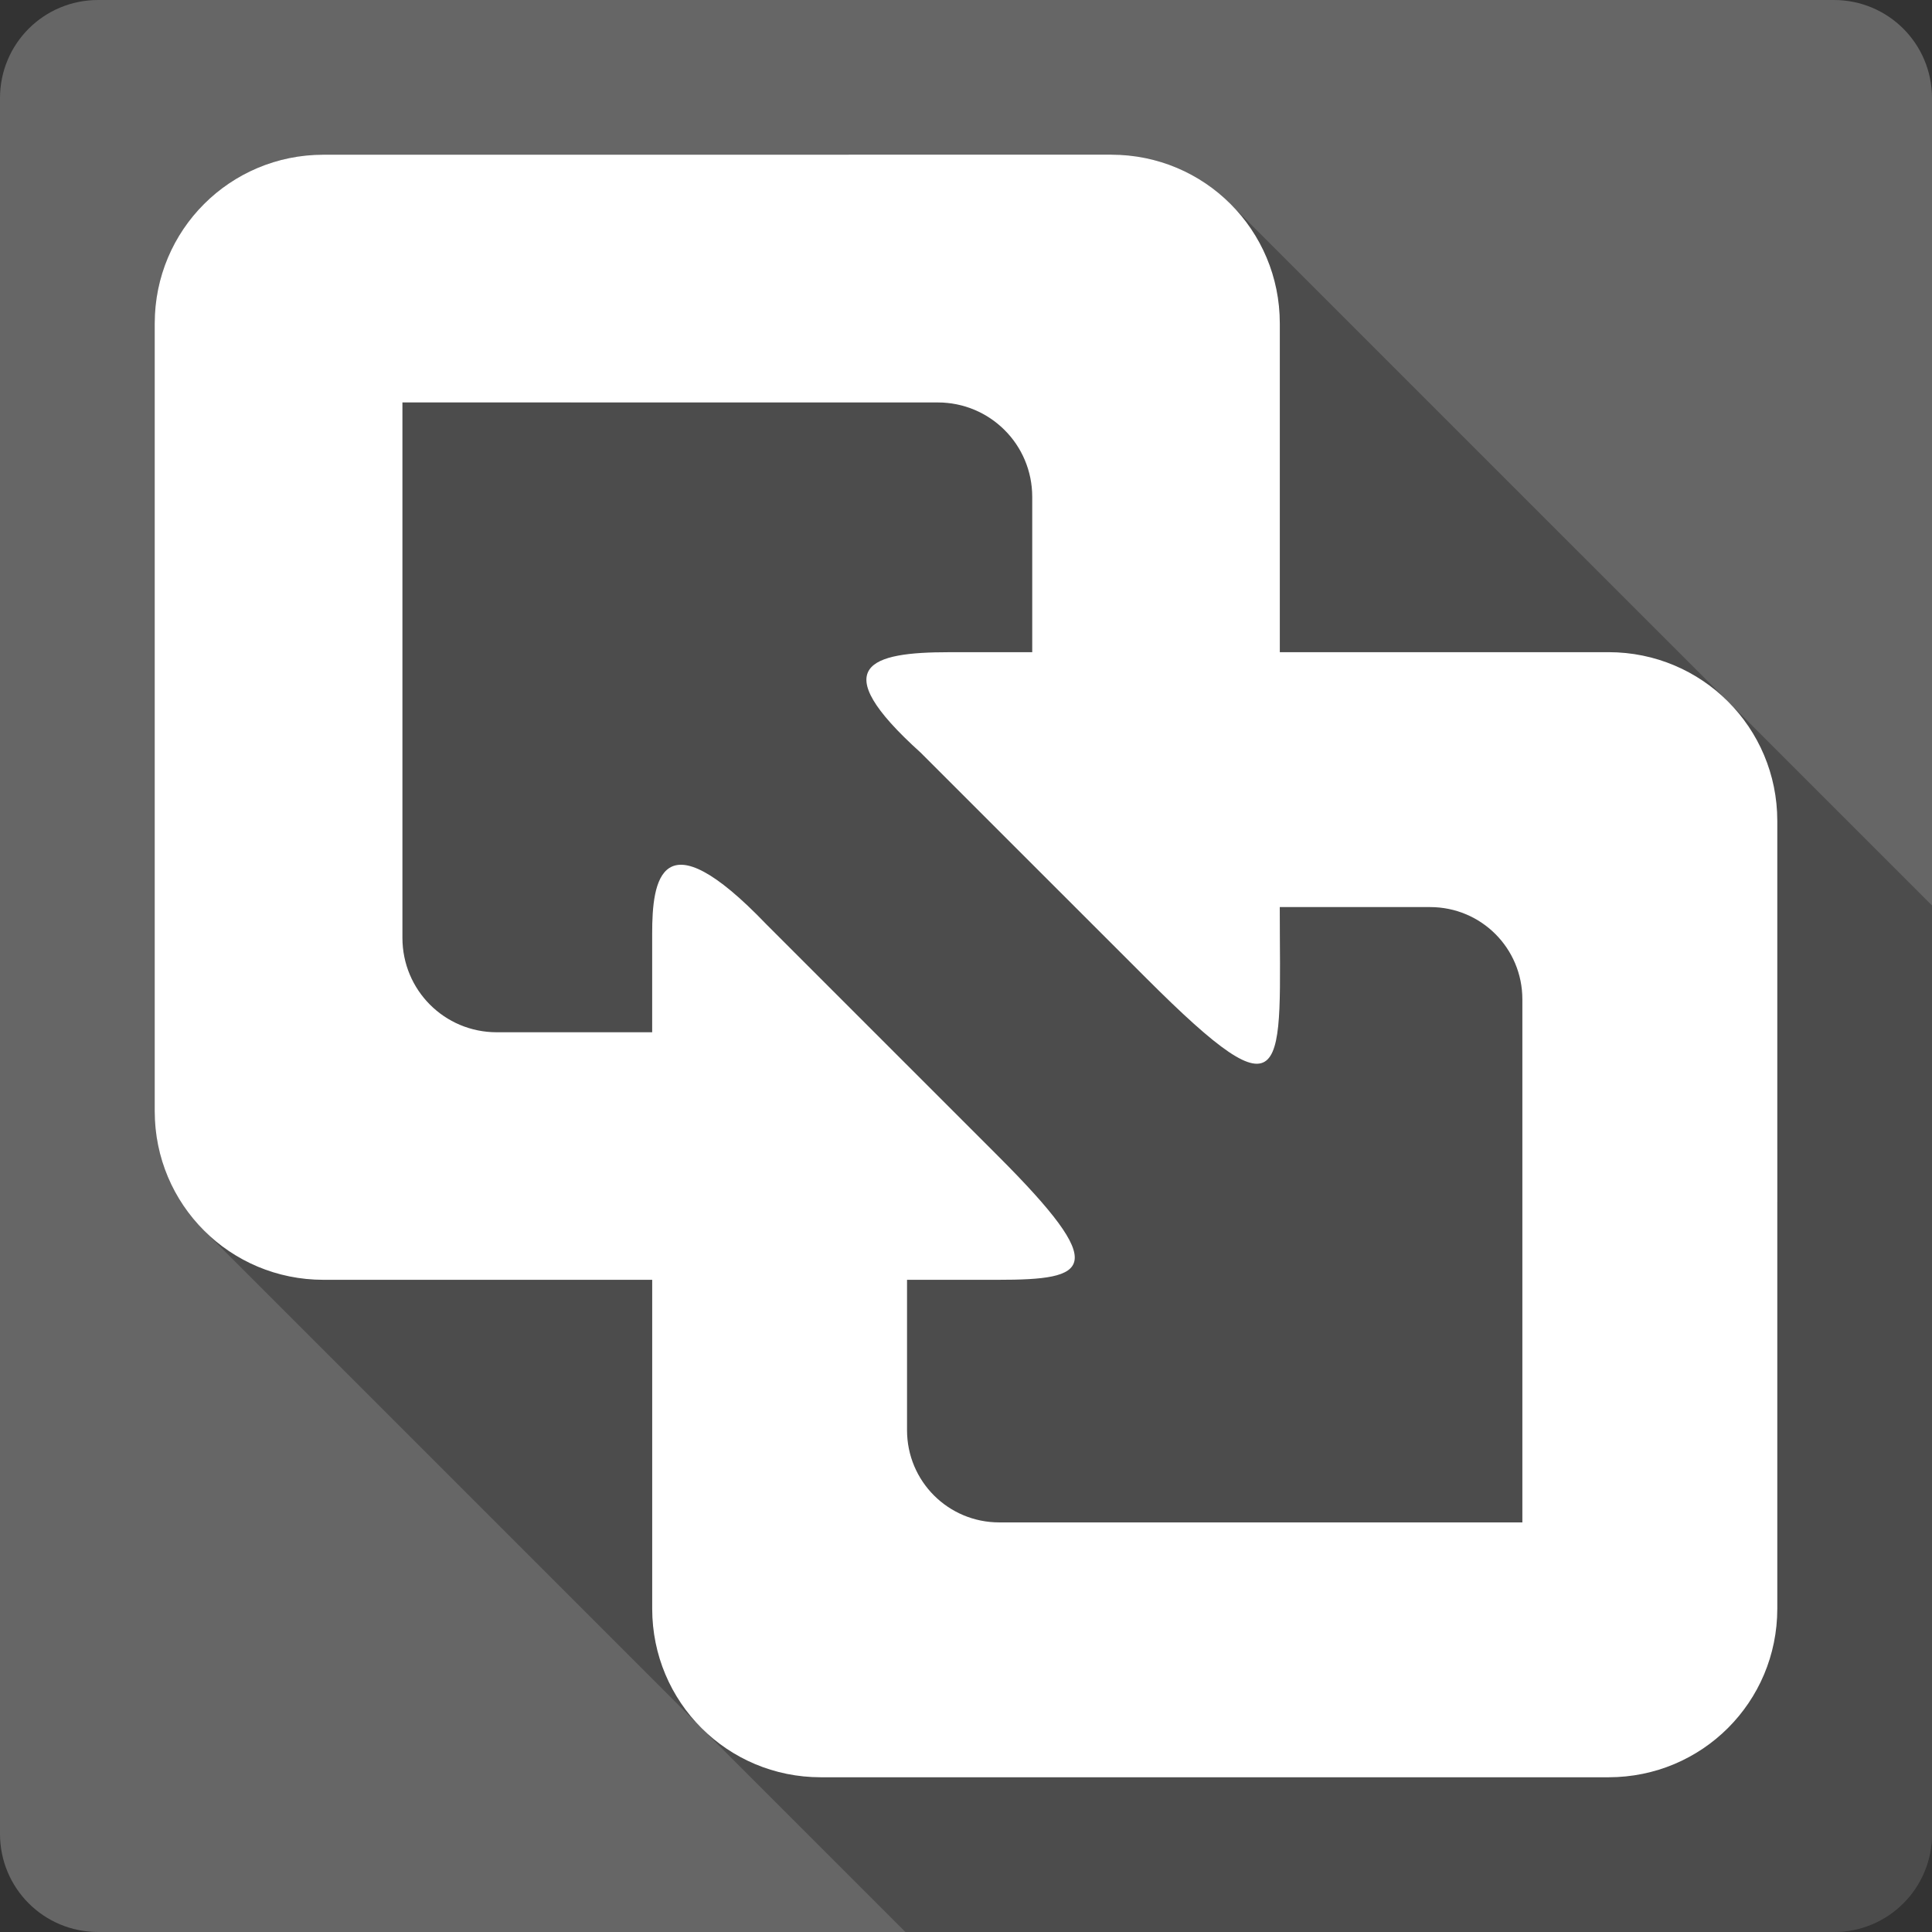 <?xml version="1.0" encoding="UTF-8" standalone="no"?>
<svg
   xmlns:dc="http://purl.org/dc/elements/1.1/"
   xmlns:cc="http://creativecommons.org/ns#"
   xmlns:rdf="http://www.w3.org/1999/02/22-rdf-syntax-ns#"
   xmlns:svg="http://www.w3.org/2000/svg"
   xmlns="http://www.w3.org/2000/svg"
   xmlns:sodipodi="http://sodipodi.sourceforge.net/DTD/sodipodi-0.dtd"
   xmlns:inkscape="http://www.inkscape.org/namespaces/inkscape"
   viewBox="0 0 512 512"
   id="svg2"
   version="1.1"
   inkscape:version="0.91+devel r13804 custom"
   sodipodi:docname="vmware.svg">
  <rect x="0" y="0" width="512" height="512" fill="#333333" stroke="none"/>
  <sodipodi:namedview
     pagecolor="#ffffff"
     bordercolor="#666666"
     borderopacity="1"
     objecttolerance="10"
     gridtolerance="10"
     guidetolerance="10"
     inkscape:pageopacity="0"
     inkscape:pageshadow="2"
     inkscape:window-width="1366"
     inkscape:window-height="709"
     id="namedview470"
     showgrid="false"
     inkscape:zoom="0.4609375"
     inkscape:cx="683.38983"
     inkscape:cy="174.88241"
     inkscape:window-x="-2"
     inkscape:window-y="-3"
     inkscape:window-maximized="1"
     inkscape:current-layer="svg2" />
  <defs
     id="defs4">
    <clipPath
       id="0-0">
      <path
         id="path349951"
         d="m26 0c-14.397 0-26 11.603-26 26v460c0 14.397 11.603 26 26 26h460c14.397 0 26-11.603 26-26v-460c0-14.397-11.603-26-26-26h-460" />
    </clipPath>
    <clipPath
       id="0-5">
      <path
         id="path350330"
         d="m26 0c-14.397 0-26 11.603-26 26v460c0 14.397 11.603 26 26 26h460c14.397 0 26-11.603 26-26v-460c0-14.397-11.603-26-26-26h-460" />
    </clipPath>
  </defs>
  <path
     inkscape:connector-curvature="0"
     d="M 26,0 C 11.603,0 0,11.603 0,26 l 0,460 c 0,14.397 11.603,26 26,26 l 460,0 c 14.397,0 26,-11.603 26,-26 L 512,26 C 512,11.603 500.397,0 486,0 L 26,0"
     style="fill:#666666"
     id="path350332" />
  <g
     line-height="125%"
     style="line-height:125%;font-family:'Gentium Book Basic';letter-spacing:0;word-spacing:0"
     id="g350376">
  </g>
  <g
     line-height="125%"
     style="line-height:125%;font-family:'Gentium Book Basic';letter-spacing:0;word-spacing:0"
     id="g350424">
  </g>
  <path
     style="color:#000000;fill-rule:evenodd;opacity:0.25"
     d="M 85.721 41 C 60.954 41 40.998 60.954 40.998 85.721 L 41 85.723 L 41 294.48 C 41 306.854 45.982 318.016 54.051 326.09 L 185.516 457.557 C 185.642 457.686 185.763 457.821 185.891 457.949 L 239.941 512 L 486 512 C 500.397 512 512 500.397 512 486 L 512 239.959 L 326.09 54.051 C 318.02 45.981 306.854 41 294.48 41 L 339.158 85.68 C 339.158 85.693 339.16 85.707 339.16 85.721 L 339.16 172.84 L 471 304.68 L 471 318.732 L 266.236 113.969 C 261.71 109.444 255.452 106.65 248.52 106.65 L 232.631 106.65 L 151.371 106.65 L 85.721 41 z "
     id="path350478" />
  <path
     inkscape:connector-curvature="0"
     d="M 85.72,41 C 60.953,41 40.999,60.954 40.999,85.721 l 0,208.76 c 0,24.767 19.954,44.682 44.721,44.682 l 87.12,0 0,87.15 c 0,24.767 19.915,44.682 44.682,44.682 l 208.76,0 c 24.767,0 44.721,-19.915 44.721,-44.682 l 0,-208.76 c 0,-24.767 -19.954,-44.721 -44.721,-44.721 l -87.12,0 0,-87.12 c 0,-24.767 -19.915,-44.721 -44.682,-44.721 z m 20.926,65.65 24.996,0 100.99,0 15.889,0 c 13.863,0 25.03,11.171 25.03,25.03 l 0,41.16 -22.06,0 c -20.652,0 -33.13,3.513 -7.525,26.602 l 59.815,59.796 c 38.644,38.644 35.37,24.922 35.37,-18.852 l 39.838,0 c 13.548,0 24.453,10.905 24.453,24.453 l 0,14.532 0,99.63 0,24.453 -24.453,0 -89.17,0 -24.995,0 c -13.548,0 -24.453,-10.905 -24.453,-24.453 l 0,-39.838 24.09,0 c 24.08,0 30.04,-2.801 0.041,-32.799 l -61.37,-61.37 c -28.1,-29.31 -30.31,-11.508 -30.3,2.395 l 0,26.17 -41.19,0 c -13.864,0 -24.996,-11.171 -24.996,-25.03 l 0,-32.979 0,-83.86 z"
     style="color:#000000;fill:#ffffff;fill-rule:evenodd"
     id="path350582" />
</svg>
